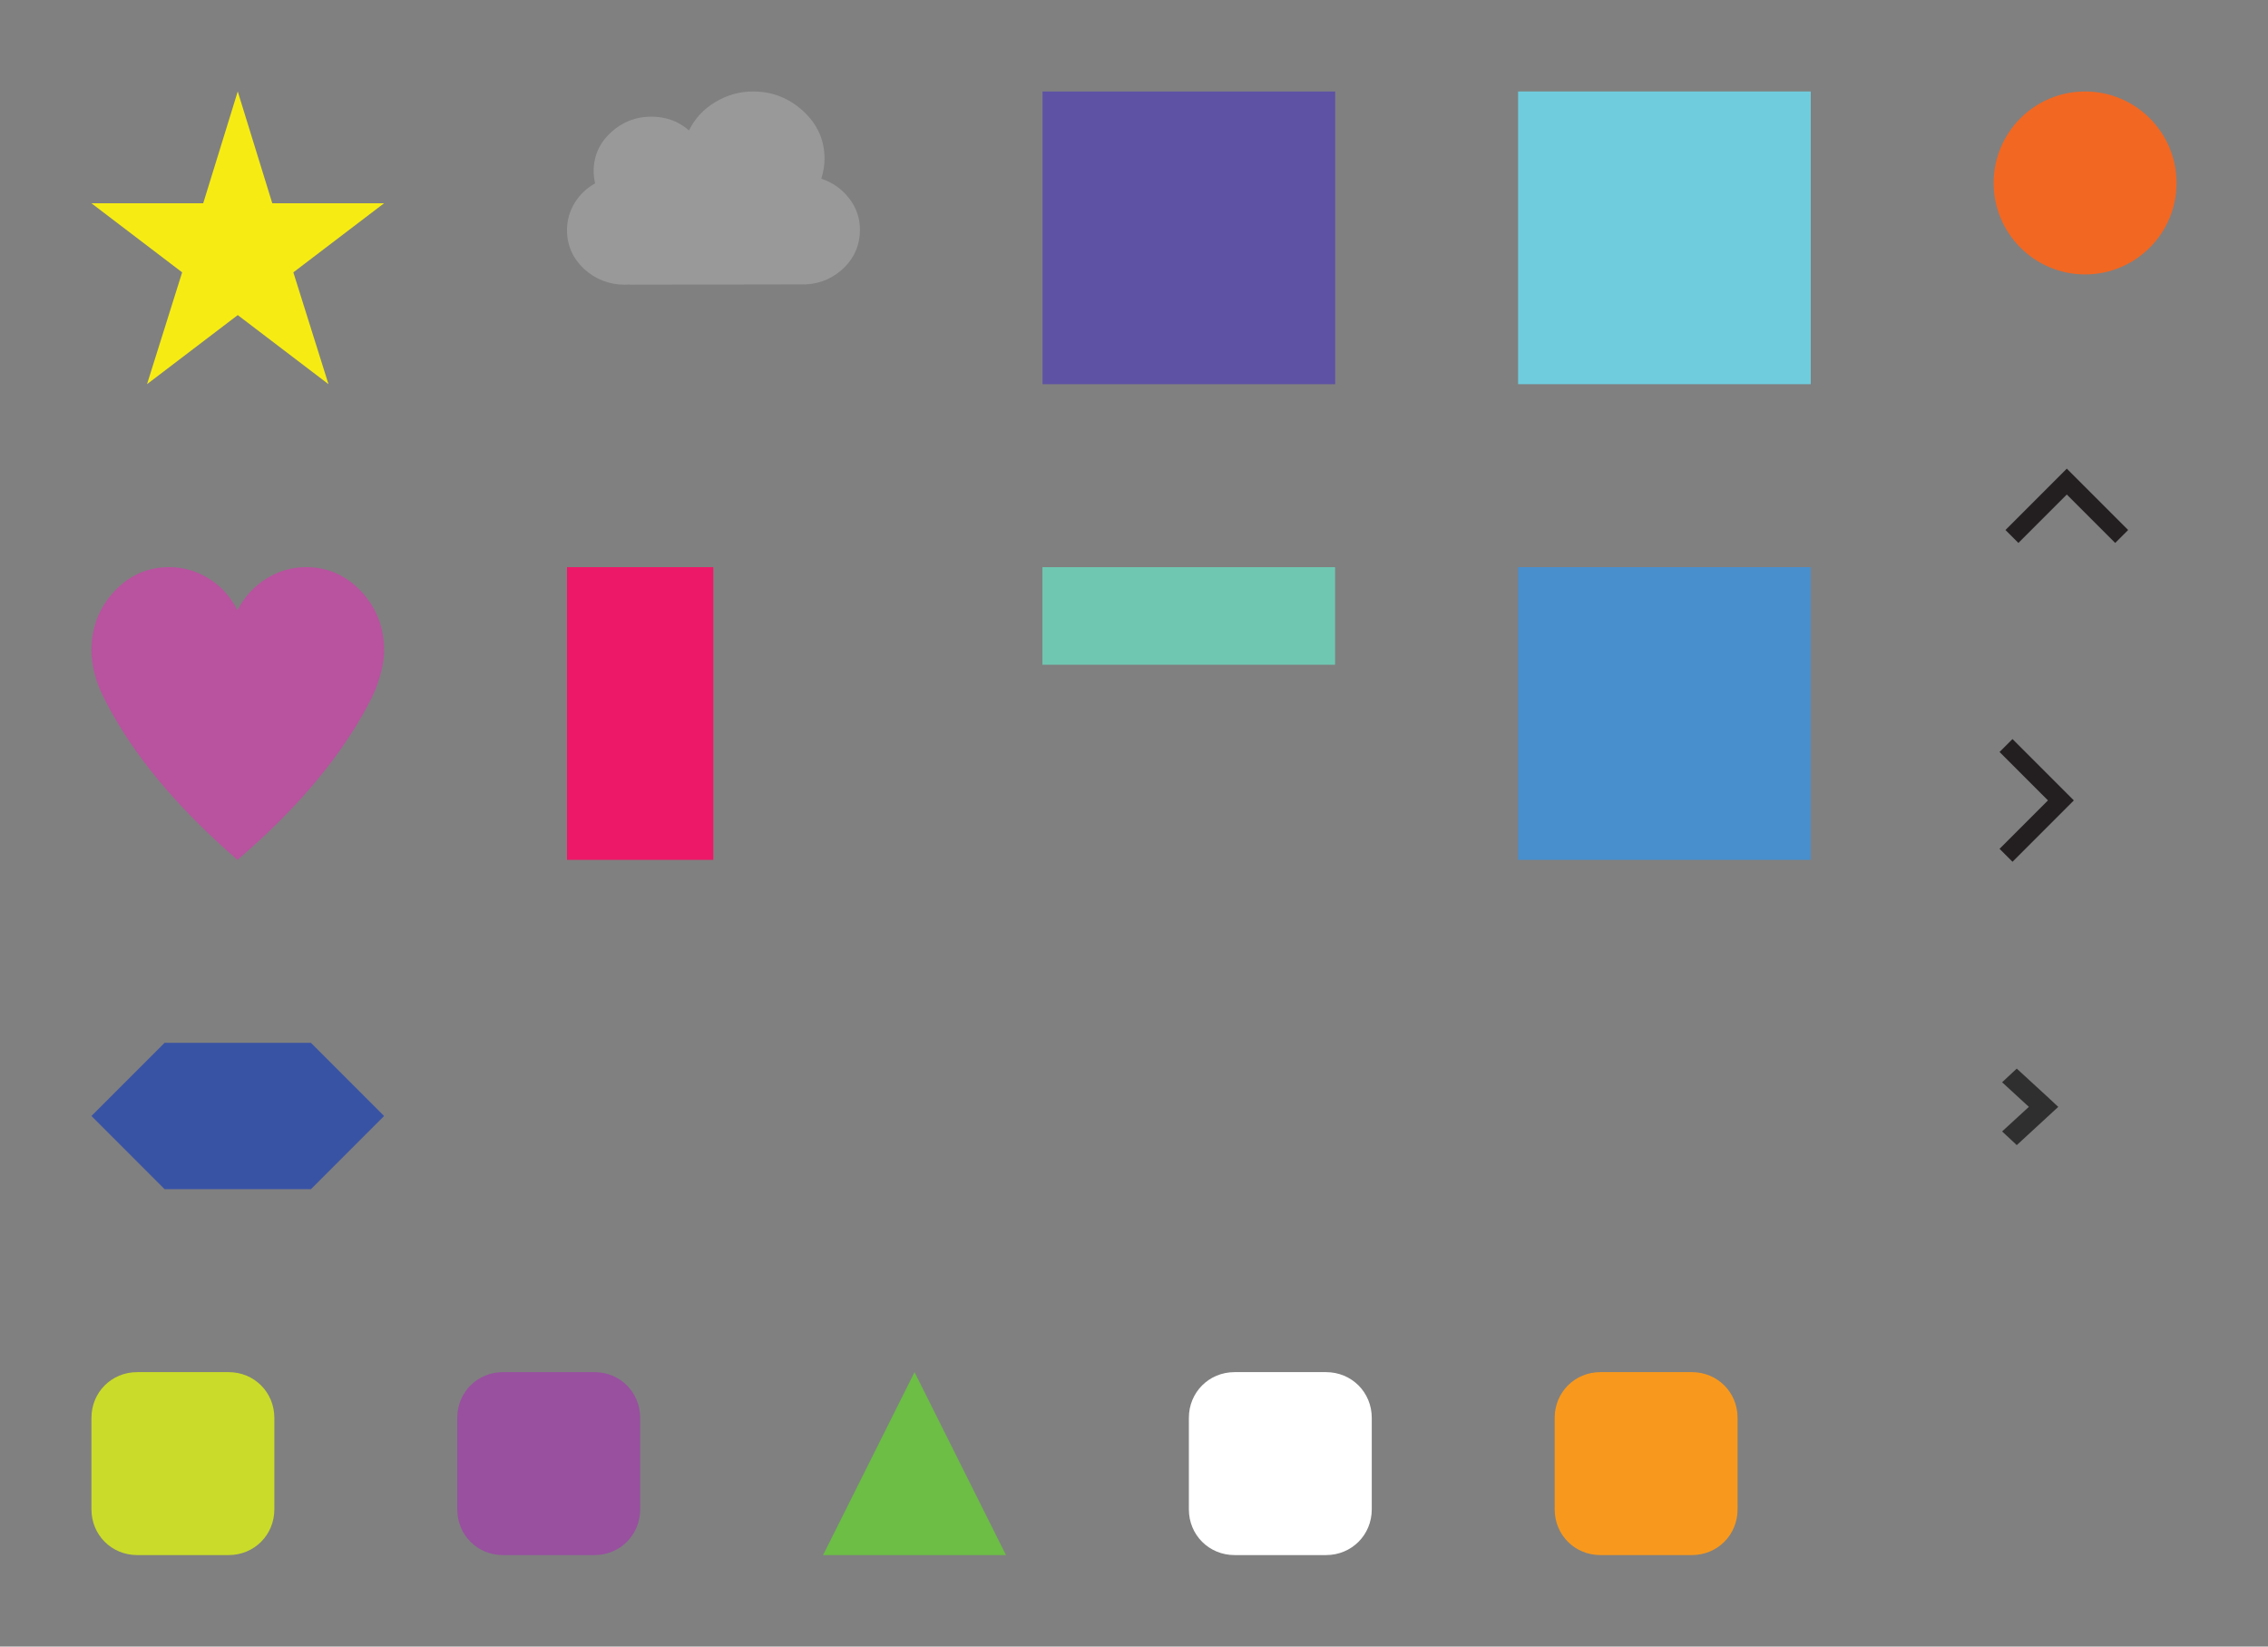 <?xml version="1.0" encoding="utf-8"?><!DOCTYPE svg PUBLIC "-//W3C//DTD SVG 1.1//EN" "http://www.w3.org/Graphics/SVG/1.1/DTD/svg11.dtd"><svg width="248" height="180" viewBox="0 0 248 180" xmlns="http://www.w3.org/2000/svg" xmlns:xlink="http://www.w3.org/1999/xlink"><rect x="0" y="0" width="248" height="180" fill="#808080" stroke="none"/><view id="svg--arr-black" viewBox="208 105 28 32"/><svg width="28" height="32" viewBox="7.88 5 28 32" x="208" y="105"><path fill="#2F2F2F" stroke="#2F2F2F" stroke-miterlimit="10" d="M20.41 24.5l-.868-.81 2.93-2.69-2.93-2.69.868-.81 2.93 2.69.87.81-3.8 3.5z"/></svg><view id="svg--arr-right" viewBox="208 70 30 35"/><svg width="30" height="35" viewBox="-10 -10 30 35" x="208" y="70"><path fill="none" stroke="#231F20" stroke-width="2" stroke-miterlimit="10" d="M1.354 1.5l6 6-6 6"/></svg><view id="svg--arr-up" viewBox="208 40 36 30"/><svg width="36" height="30" viewBox="-10 -10 36 30" x="208" y="40"><path fill="none" stroke="#231F20" stroke-width="2" stroke-miterlimit="10" d="M2 8.646l6-6 6 6"/></svg><view id="svg--c-20x20" viewBox="208 0 40 40"/><svg viewBox="-10 -10 40 40" width="40" height="40" x="208"><circle fill="#F26722" cx="10" cy="10" r="10"/></svg><view id="svg--c-50x33" viewBox="52 0 52 41.12"/><svg viewBox="-31.25 -31.25 162.5 128.5" width="52" height="41.12" x="52"><path fill="#999" d="M81.8 65.9l-60.6.1v-.1c-.3.1-.8.1-1.5.1-5.3 0-9.9-1.8-13.9-5.4C2 57 0 52.6 0 47.3c0-3.3.9-6.4 2.6-9.2 1.7-2.8 4.1-5.1 7-6.7-.3-1.4-.5-2.8-.5-4.1 0-5.3 2-9.7 5.9-13.3 3.9-3.6 8.5-5.4 13.8-5.4 4.9 0 9.2 1.5 12.9 4.7 2-4.1 5-7.3 9-9.7C54.7 1.2 59 0 63.6 0c6.5 0 12.2 2.2 17.1 6.7S88 16.6 88 23c0 2.2-.4 4.5-1.1 6.8 3.9 1.3 7 3.5 9.5 6.7s3.7 6.8 3.7 10.8c0 5-1.8 9.3-5.3 12.8-3.6 3.5-7.9 5.5-13 5.8z"/></svg><view id="svg--h-50x50" viewBox="0 52 52 52"/><svg viewBox="-31.25 -31.25 162.5 162.5" width="52" height="52" y="52"><path fill="#B9529F" d="M100 28.5c0 3.2-.7 6.9-2.2 11.2-.8 2.6-2.6 6.3-5.3 11-9.6 16.8-23.8 33.2-42.6 49.3C31.2 83.8 17 67.4 7.5 50.7 4.8 46 3 42.3 2.1 39.7.7 35.7 0 31.9 0 28.5c0-7.9 2.6-14.6 7.8-20.2S19.3 0 26.6 0c4.8 0 9.3 1.3 13.5 3.9s7.4 6.2 9.8 10.8c2.4-4.6 5.7-8.2 9.9-10.8C64 1.3 68.5 0 73.4 0 80.7 0 87 2.8 92.2 8.3c5.2 5.6 7.8 12.3 7.8 20.2z"/></svg><view id="svg--r-100x200" viewBox="52 52 36 52"/><svg viewBox="-62.5 -62.5 225 325" width="36" height="52" x="52" y="52"><path fill="#ED1968" d="M0 0h100v200H0z"/></svg><view id="svg--r-20x20" viewBox="120 140 40 40"/><svg viewBox="-10 -10 40 40" width="40" height="40" x="120" y="140"><path fill="#fff" d="M15 20H5c-2.8 0-5-2.2-5-5V5c0-2.8 2.2-5 5-5h10c2.8 0 5 2.2 5 5v10c0 2.8-2.2 5-5 5z"/></svg><view id="svg--r-20x20-1" viewBox="160 140 40 40"/><svg viewBox="-10 -10 40 40" width="40" height="40" x="160" y="140"><path fill="#F8991D" d="M15 20H5c-2.8 0-5-2.2-5-5V5c0-2.8 2.2-5 5-5h10c2.8 0 5 2.2 5 5v10c0 2.8-2.2 5-5 5z"/></svg><view id="svg--r-20x20-2" viewBox="0 140 40 40"/><svg viewBox="-10 -10 40 40" width="40" height="40" y="140"><path fill="#CADB2A" d="M15 20H5c-2.8 0-5-2.2-5-5V5c0-2.8 2.2-5 5-5h10c2.8 0 5 2.2 5 5v10c0 2.8-2.2 5-5 5z"/></svg><view id="svg--r-20x20-3" viewBox="40 140 40 40"/><svg viewBox="-11 -11 40 40" width="40" height="40" x="40" y="140"><path fill="#98509F" d="M14 19H4c-2.8 0-5-2.2-5-5V4c0-2.8 2.2-5 5-5h10c2.8 0 5 2.2 5 5v10c0 2.8-2.2 5-5 5z"/></svg><view id="svg--r-300x100" viewBox="104 52 52 30.67"/><svg viewBox="-93.75 -93.75 487.5 287.5" width="52" height="30.67" x="104" y="52"><path fill="#6FC7B2" d="M-.1 0h300v100H-.1z"/></svg><view id="svg--r-60x30" viewBox="0 104 52 36"/><svg viewBox="-18.75 -18.75 97.5 67.5" width="52" height="36" y="104"><path fill="#3953A4" d="M15 30L0 15 15 0h30l15 15-15 15"/></svg><view id="svg--s-40x40" viewBox="156 0 52 52"/><svg viewBox="-12.5 -12.5 65 65" width="52" height="52" x="156"><path fill="#6FCCDD" d="M0 0h40v40H0z"/></svg><view id="svg--s-40x40-1" viewBox="156 52 52 52"/><svg viewBox="-12.5 -12.5 65 65" width="52" height="52" x="156" y="52"><path fill="#488FCD" d="M0 0h40v40H0z"/></svg><view id="svg--s-40x40-2" viewBox="104 0 52 52"/><svg viewBox="-12.5 -12.5 65 65" width="52" height="52" x="104"><path fill="#5D52A3" d="M0 0h40v40H0z"/></svg><view id="svg--s-50x50" viewBox="0 0 52 52"/><svg viewBox="-15.62 -15.62 81.25 81.25" width="52" height="52"><path fill="#F6EC13" d="M25 0l5.9 19.1H50L34.5 30.9l6 19.1L25 38.2 9.5 50l6-19.1L0 19.1h19.1"/></svg><view id="svg--t-20x20" viewBox="80 140 40 40"/><svg viewBox="-10 -10 40 40" width="40" height="40" x="80" y="140"><path fill="#6CBE45" d="M20 20H0L10 0"/></svg></svg>